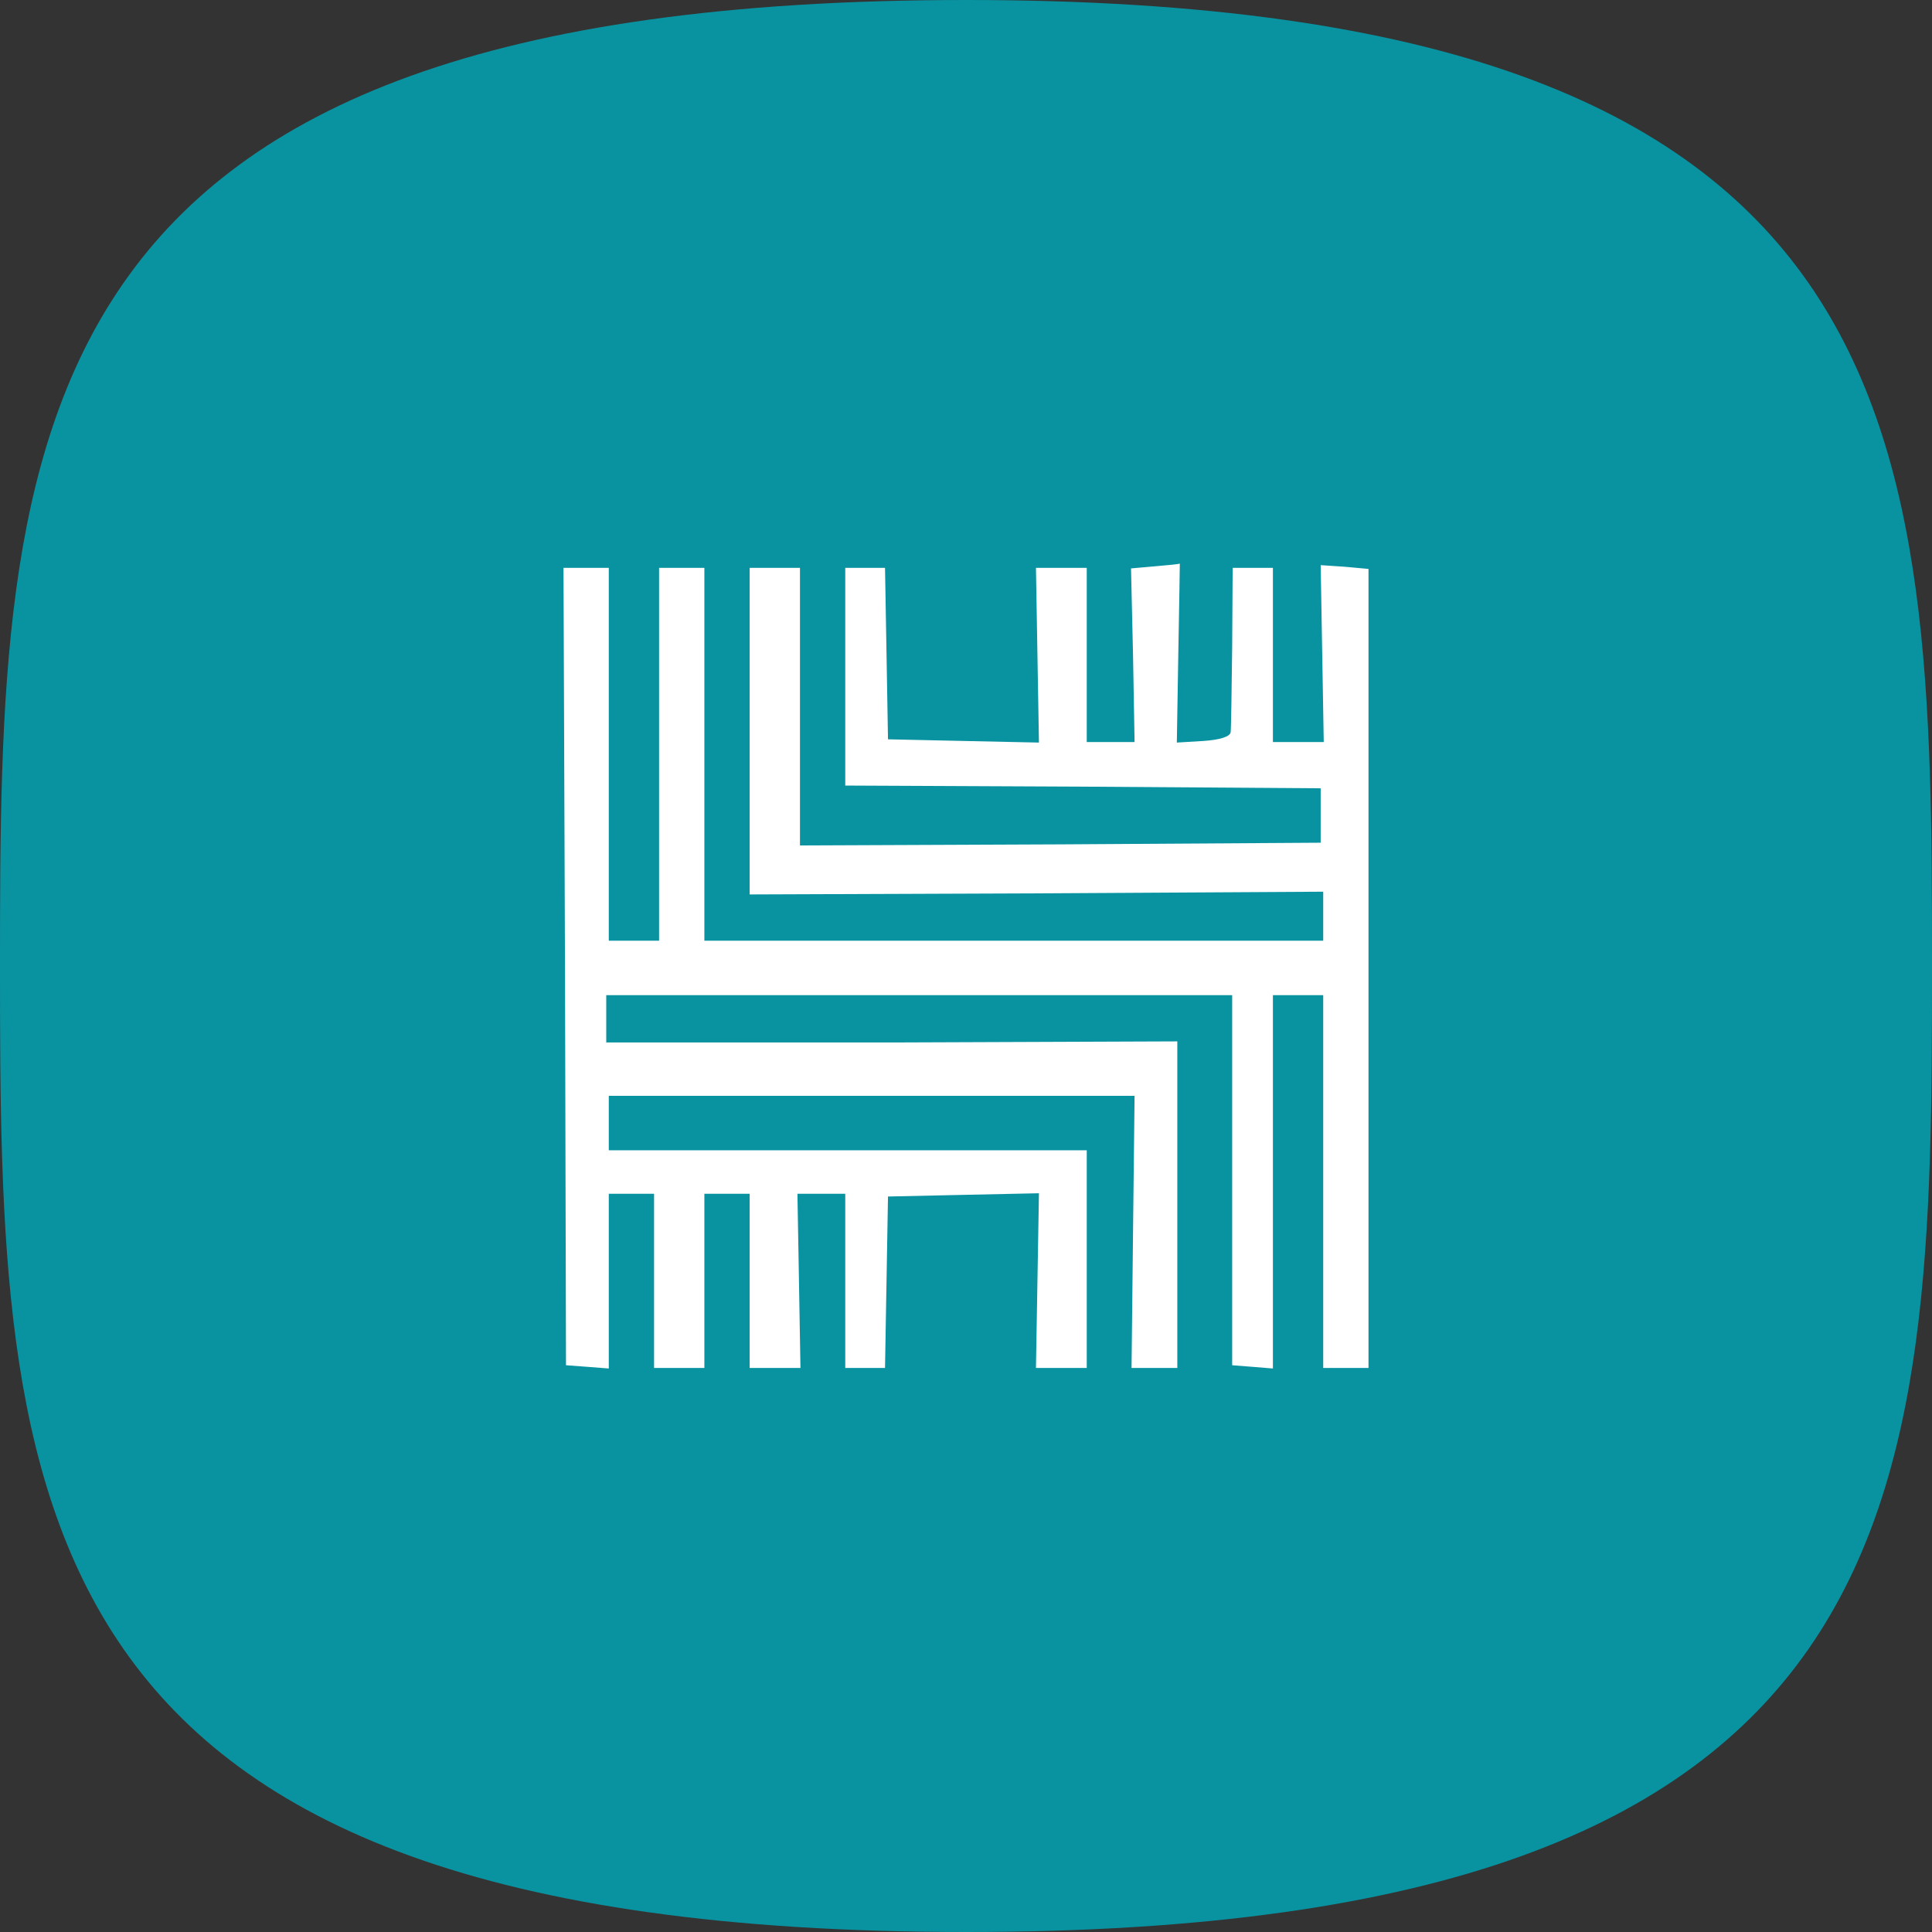<svg width="48" height="48" viewBox="0 0 48 48" fill="none" xmlns="http://www.w3.org/2000/svg">
<rect x="0" y="0" width="48" height="48" fill="#333333" stroke="none"/>
<path d="M24 48C47.815 48 48 37.255 48 24C48 10.745 47.815 0 24 0C0.185 0 0 10.745 0 24C0 37.255 0.185 48 24 48Z" fill="#0993A1"/>
<path d="M28.712 14.068L28.1 14.122L28.15 16.285L28.188 18.436H27.6H27V16.272V14.108H26.375H25.738L25.775 16.272L25.812 18.449L23.938 18.409L22.062 18.368L22.025 16.231L21.988 14.108H21.5H21V16.813V19.517L26.913 19.544L32.812 19.585V20.261V20.937L26.35 20.978L19.875 21.005V17.557V14.108H19.25H18.625V18.165V22.222L25.75 22.195L32.875 22.154V22.763V23.371H25.188H17.5V18.733V14.108H16.938H16.375V18.733V23.371H15.75H15.125V18.733V14.108H14.562H14L14.037 24.007L14.062 33.919L14.6 33.959L15.125 34V31.836V29.659H15.688H16.25V31.823V33.986H16.875H17.5V31.823V29.659H18.062H18.625V31.823V33.986H19.25H19.887L19.85 31.823L19.812 29.659H20.413H21V31.823V33.986H21.5H21.988L22.025 31.85L22.062 29.727L23.938 29.686L25.812 29.646L25.775 31.823L25.738 33.986H26.375H27V31.282V28.578H21.062H15.125V27.901V27.225H21.663H28.188L28.15 30.606L28.113 33.986H28.688H29.25V29.93V25.873L22.2 25.9H15.062V25.338V24.724H22.837H30.613V29.321V33.919L31.125 33.959L31.625 34V29.362V24.724H32.25H32.875V29.348V33.986H33.438H34V24.061V14.135L33.413 14.081L32.812 14.041L32.85 16.231L32.888 18.436H32.25H31.625V16.272V14.108H31.125H30.625L30.613 16.069C30.6 17.151 30.587 18.111 30.575 18.192C30.562 18.3 30.312 18.381 29.9 18.409L29.238 18.449L29.275 16.218C29.3 14.974 29.312 13.987 29.312 14C29.312 14.014 29.038 14.041 28.712 14.068Z" fill="white"/>
</svg>

